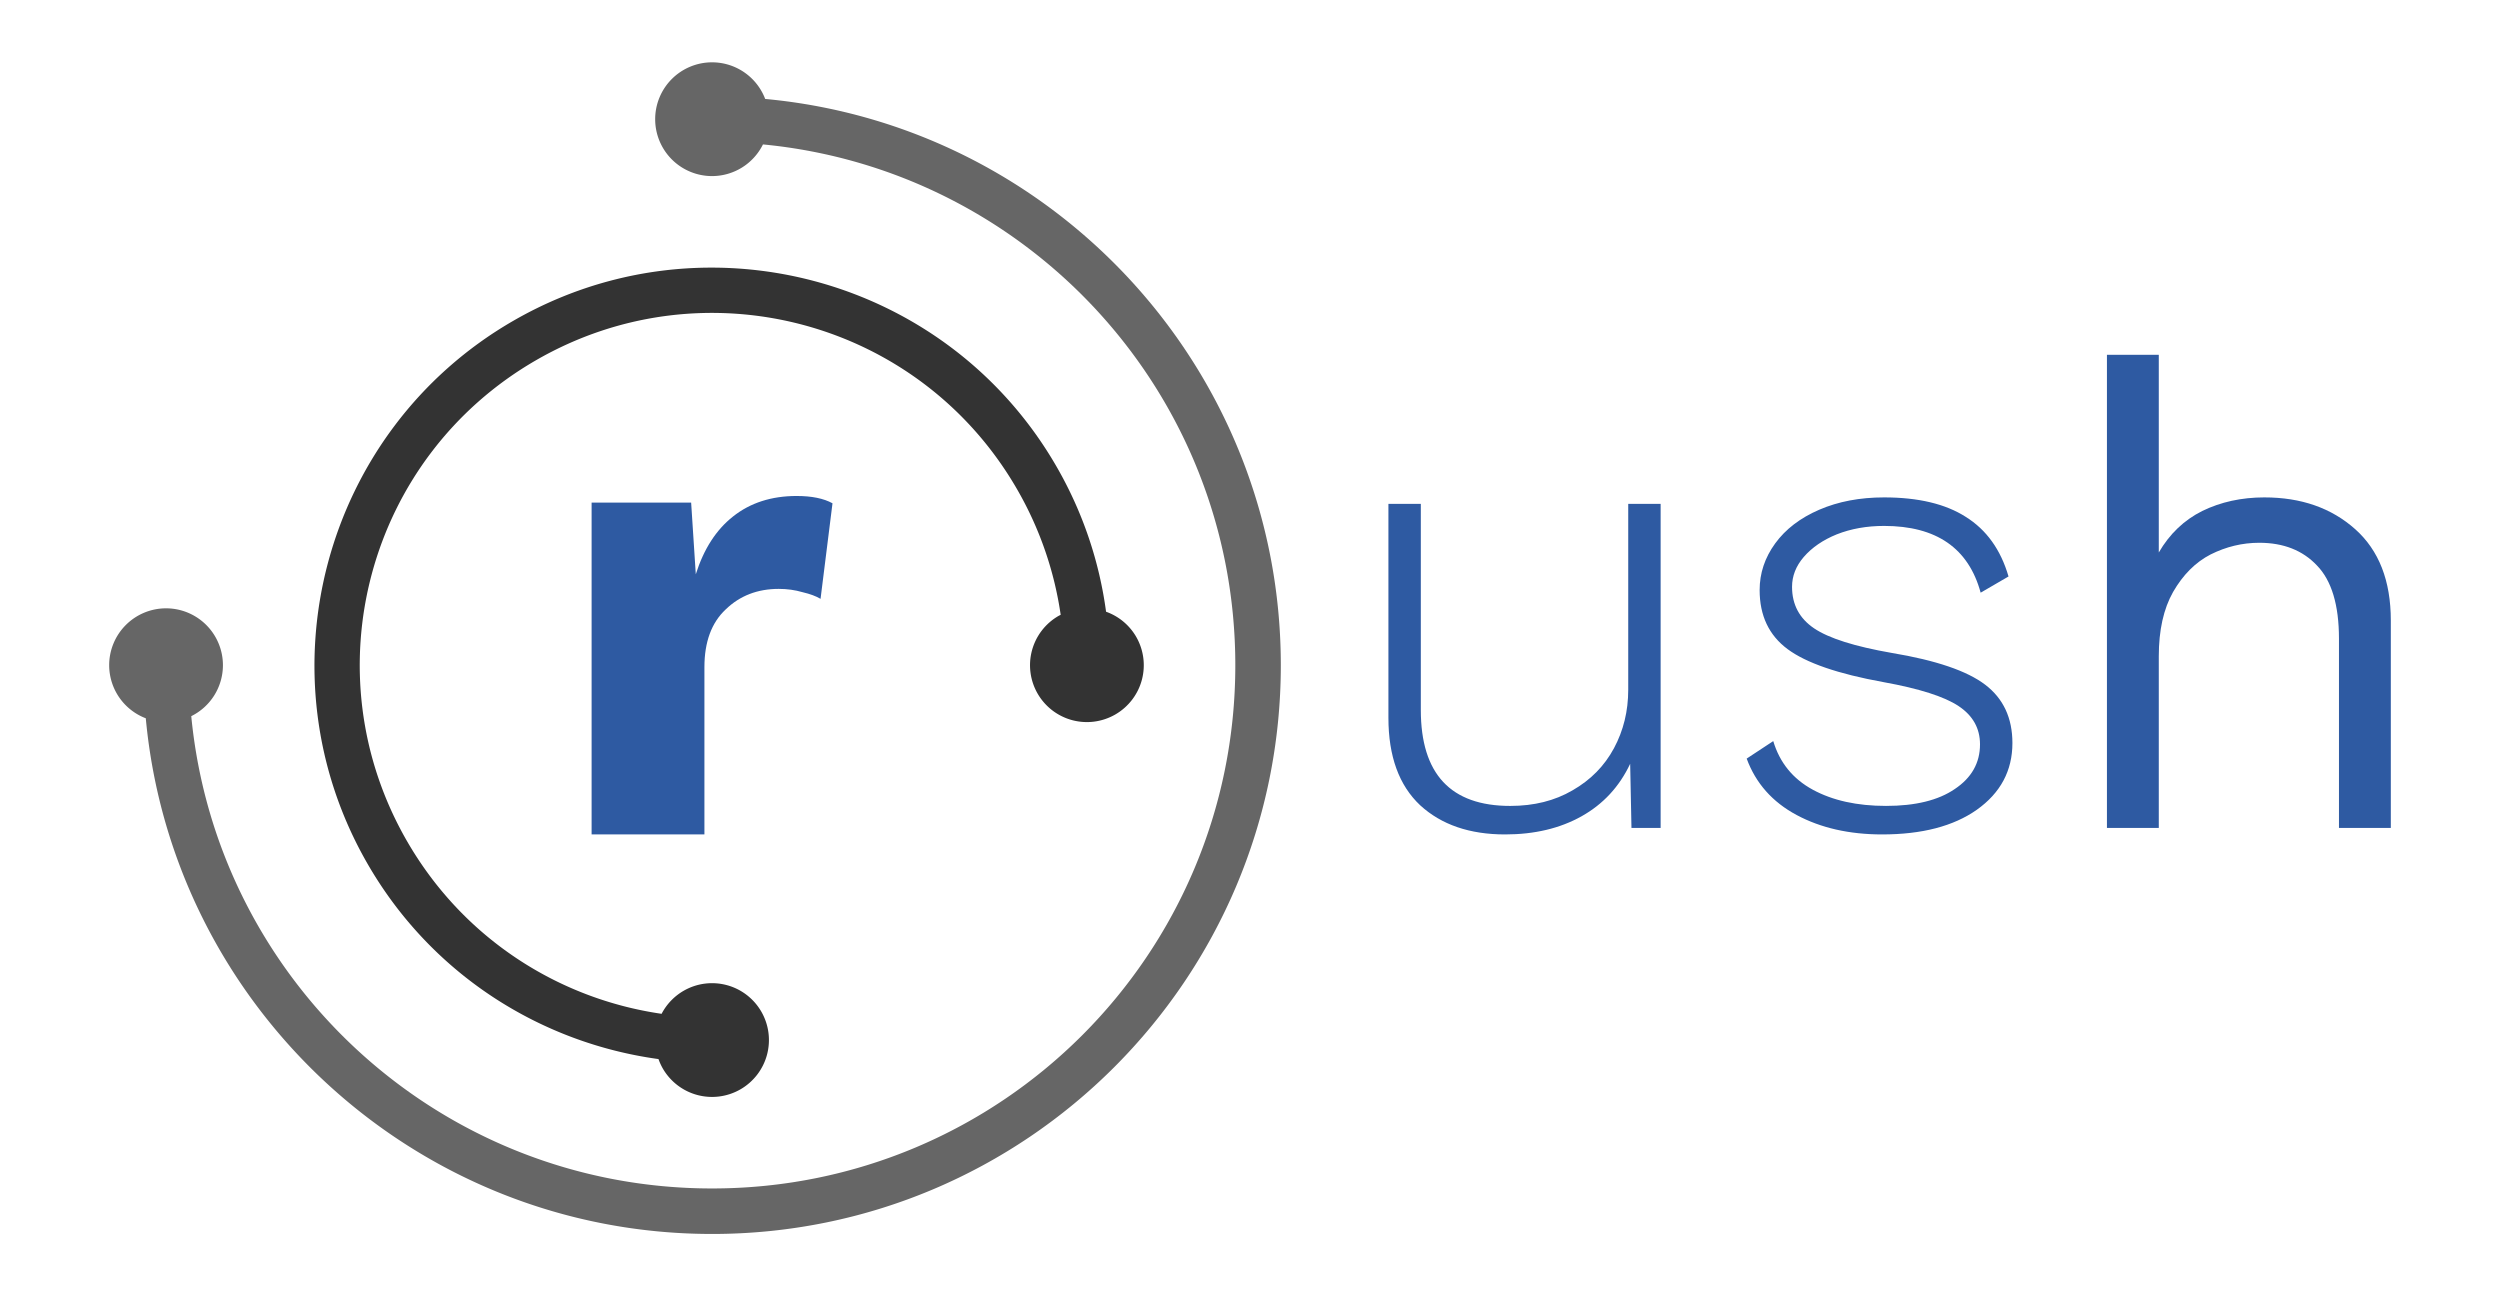<?xml version="1.0" encoding="UTF-8" standalone="no"?>
<!-- Created with Inkscape (http://www.inkscape.org/) -->

<svg
   xmlns:dc="http://purl.org/dc/elements/1.1/"
   xmlns:cc="http://creativecommons.org/ns#"
   xmlns:rdf="http://www.w3.org/1999/02/22-rdf-syntax-ns#"
   xmlns:svg="http://www.w3.org/2000/svg"
   xmlns="http://www.w3.org/2000/svg"
   xmlns:sodipodi="http://sodipodi.sourceforge.net/DTD/sodipodi-0.dtd"
   xmlns:inkscape="http://www.inkscape.org/namespaces/inkscape"
   width="270mm"
   height="140mm"
   viewBox="0 0 956.693 496.063"
   id="svg2"
   version="1.1"
   inkscape:version="0.91 r13725"
   sodipodi:docname="logo.svg"
   inkscape:export-filename="/home/tobias/Projects/Rush/logo.png"
   inkscape:export-xdpi="68.459045"
   inkscape:export-ydpi="68.459045">
  <defs
     id="defs4" />
  <sodipodi:namedview
     id="base"
     pagecolor="#ffffff"
     bordercolor="#666666"
     borderopacity="1.0"
     inkscape:pageopacity="0.0"
     inkscape:pageshadow="2"
     inkscape:zoom="0.70710678"
     inkscape:cx="178.00368"
     inkscape:cy="391.86597"
     inkscape:document-units="mm"
     inkscape:current-layer="layer1"
     showgrid="false"
     inkscape:window-width="1920"
     inkscape:window-height="1007"
     inkscape:window-x="0"
     inkscape:window-y="24"
     inkscape:window-maximized="1"
     inkscape:object-paths="true"
     inkscape:snap-grids="true">
    <inkscape:grid
       type="xygrid"
       id="grid3336" />
  </sodipodi:namedview>
  <g
     inkscape:label="Layer 1"
     inkscape:groupmode="layer"
     id="layer1"
     transform="translate(0,-556.299)">
    <g
       style="font-style:normal;font-variant:normal;font-weight:normal;font-stretch:normal;font-size:188.847px;line-height:125%;font-family:'work sans';-inkscape-font-specification:'work sans';letter-spacing:0px;word-spacing:0px;fill:#2e5aa2;fill-opacity:1;stroke:none;stroke-width:1px;stroke-linecap:butt;stroke-linejoin:miter;stroke-opacity:1"
       id="text4138">
      <path
         d="m 635.486,749.123 0,124.013 -11.161,0 -0.496,-24.554 q -6.201,13.145 -18.602,20.09 -12.401,6.945 -29.267,6.945 -20.338,0 -32.491,-11.161 -12.153,-11.409 -12.153,-33.483 l 0,-81.848 12.401,0 0,78.872 q 0,36.708 34.227,36.708 13.641,0 23.81,-5.953 10.417,-5.953 15.874,-16.122 5.457,-10.169 5.457,-22.322 l 0,-71.183 12.401,0 z"
         style="font-style:normal;font-variant:normal;font-weight:300;font-stretch:normal;font-size:248.025px;font-family:'work sans';-inkscape-font-specification:'work sans Light';fill:#2e5aa2;fill-opacity:1"
         id="path4158" />
      <path
         d="m 720.249,875.616 q -18.85,0 -32.739,-7.441 -13.889,-7.441 -19.098,-21.578 l 10.169,-6.697 q 3.72,12.401 15.13,18.602 11.409,6.201 28.027,6.201 16.866,0 26.291,-6.449 9.673,-6.449 9.673,-17.114 0,-9.177 -8.185,-14.633 -8.185,-5.457 -28.771,-9.177 -26.043,-4.712 -36.708,-12.649 -10.665,-7.937 -10.665,-22.57 0,-9.673 5.953,-17.858 5.953,-8.185 16.866,-12.897 10.913,-4.712 24.803,-4.712 19.594,0 31.251,7.441 11.905,7.441 16.37,22.818 l -10.665,6.201 q -6.945,-25.547 -36.956,-25.547 -9.921,0 -18.106,3.224 -7.937,3.224 -12.649,8.681 -4.464,5.209 -4.464,11.409 0,10.169 8.433,15.874 8.433,5.705 29.763,9.425 25.299,4.216 35.716,12.153 10.417,7.937 10.417,22.322 0,15.874 -13.641,25.547 -13.393,9.425 -36.212,9.425 z"
         style="font-style:normal;font-variant:normal;font-weight:300;font-stretch:normal;font-size:248.025px;font-family:'work sans';-inkscape-font-specification:'work sans Light';fill:#2e5aa2;fill-opacity:1"
         id="path4160" />
      <path
         d="m 866.548,746.643 q 21.082,0 34.724,12.153 13.641,12.153 13.641,34.972 l 0,79.368 -19.842,0 0,-72.423 q 0,-19.346 -8.433,-28.027 -8.185,-8.681 -22.074,-8.681 -9.673,0 -18.602,4.464 -8.681,4.464 -14.385,14.385 -5.457,9.673 -5.457,24.554 l 0,65.727 -19.842,0 0,-181.058 19.842,0 0,75.648 q 6.201,-10.665 16.618,-15.874 10.665,-5.209 23.81,-5.209 z"
         style="font-style:normal;font-variant:normal;font-weight:normal;font-stretch:normal;font-size:248.025px;font-family:'work sans';-inkscape-font-specification:'work sans';fill:#2e5aa2;fill-opacity:1"
         id="path4162" />
    </g>
    <g
       style="font-style:normal;font-weight:normal;font-size:254.927px;line-height:125%;font-family:sans-serif;letter-spacing:0px;word-spacing:0px;fill:#2e5aa2;fill-opacity:1;stroke:none;stroke-width:1px;stroke-linecap:butt;stroke-linejoin:miter;stroke-opacity:1"
       id="text6082">
      <path
         d="m 304.864,746.103 q 8.634,0 13.713,2.793 l -4.571,36.568 q -2.539,-1.524 -6.857,-2.539 -4.317,-1.27 -9.142,-1.27 -12.189,0 -20.316,7.872 -8.126,7.618 -8.126,22.093 l 0,63.995 -43.171,0 0,-126.973 38.092,0 1.778,27.426 q 4.571,-14.475 14.221,-22.093 9.904,-7.872 24.379,-7.872 z"
         style="font-style:normal;font-variant:normal;font-weight:bold;font-stretch:normal;font-size:253.947px;line-height:125%;font-family:'work sans';-inkscape-font-specification:'work sans, Bold';text-align:center;writing-mode:lr-tb;text-anchor:middle;fill:#2e5aa2;fill-opacity:1"
         id="path4165" />
    </g>
    <path
       inkscape:connector-curvature="0"
       style="color:#000000;font-style:normal;font-variant:normal;font-weight:normal;font-stretch:normal;font-size:medium;line-height:normal;font-family:sans-serif;text-indent:0;text-align:start;text-decoration:none;text-decoration-line:none;text-decoration-style:solid;text-decoration-color:#000000;letter-spacing:normal;word-spacing:normal;text-transform:none;direction:ltr;block-progression:tb;writing-mode:lr-tb;baseline-shift:baseline;text-anchor:start;white-space:normal;clip-rule:nonzero;display:inline;overflow:visible;visibility:visible;opacity:0.6;isolation:auto;mix-blend-mode:normal;color-interpolation:sRGB;color-interpolation-filters:linearRGB;solid-color:#000000;solid-opacity:1;fill:#000000;fill-opacity:1;fill-rule:nonzero;stroke:none;stroke-width:14.173;stroke-linecap:butt;stroke-linejoin:miter;stroke-miterlimit:4;stroke-dasharray:none;stroke-dashoffset:0;stroke-opacity:1;color-rendering:auto;image-rendering:auto;shape-rendering:auto;text-rendering:auto;enable-background:accumulate"
       d="m 272.488,580.151 a 21.765,21.765 0 0 0 -21.765,21.765 21.765,21.765 0 0 0 21.765,21.765 21.765,21.765 0 0 0 19.481,-12.115 c 101.528,9.777 180.757,95.175 180.757,199.292 0,110.691 -89.546,200.238 -200.238,200.238 -104.112,0 -189.51,-79.219 -199.295,-180.74 a 21.765,21.765 0 0 0 12.117,-19.498 21.765,21.765 0 0 0 -21.765,-21.765 21.765,21.765 0 0 0 -21.765,21.765 21.765,21.765 0 0 0 14.01,20.311 c 10.262,110.597 103.446,197.339 216.698,197.339 120.101,0 217.651,-97.549 217.651,-217.651 0,-113.245 -86.734,-206.422 -197.32,-216.693 a 21.765,21.765 0 0 0 -20.33,-14.015 z"
       id="circle6179" />
    <path
       inkscape:connector-curvature="0"
       style="color:#000000;font-style:normal;font-variant:normal;font-weight:normal;font-stretch:normal;font-size:medium;line-height:normal;font-family:sans-serif;text-indent:0;text-align:start;text-decoration:none;text-decoration-line:none;text-decoration-style:solid;text-decoration-color:#000000;letter-spacing:normal;word-spacing:normal;text-transform:none;direction:ltr;block-progression:tb;writing-mode:lr-tb;baseline-shift:baseline;text-anchor:start;white-space:normal;clip-rule:nonzero;display:inline;overflow:visible;visibility:visible;opacity:0.8;isolation:auto;mix-blend-mode:normal;color-interpolation:sRGB;color-interpolation-filters:linearRGB;solid-color:#000000;solid-opacity:1;fill:#000000;fill-opacity:1;fill-rule:nonzero;stroke:none;stroke-width:14.173;stroke-linecap:butt;stroke-linejoin:miter;stroke-miterlimit:4;stroke-dasharray:none;stroke-dashoffset:0;stroke-opacity:1;color-rendering:auto;image-rendering:auto;shape-rendering:auto;text-rendering:auto;enable-background:accumulate"
       d="m 272.051,658.711 c -25.734,0.035 -51.795,6.598 -75.647,20.369 -72.691,41.968 -97.664,135.175 -55.696,207.866 24.441,42.333 66.26,68.47 111.283,74.637 a 21.765,21.765 0 0 0 1.646,3.604 21.765,21.765 0 0 0 29.734,7.966 21.765,21.765 0 0 0 7.966,-29.731 21.765,21.765 0 0 0 -29.731,-7.966 21.765,21.765 0 0 0 -8.427,8.808 c -39.413,-5.718 -75.895,-28.79 -97.393,-66.025 -37.263,-64.542 -15.216,-146.814 49.325,-184.078 64.542,-37.263 146.814,-15.219 184.078,49.323 8.84,15.312 14.322,31.624 16.71,48.094 a 21.765,21.765 0 0 0 -0.847,0.434 21.765,21.765 0 0 0 -7.969,29.731 21.765,21.765 0 0 0 29.731,7.966 21.765,21.765 0 0 0 7.969,-29.731 21.765,21.765 0 0 0 -11.517,-9.583 c -2.565,-19.064 -8.794,-37.946 -18.996,-55.617 -28.197,-48.839 -79.525,-76.139 -132.219,-76.067 z"
       id="path6152" />
  </g>
</svg>

